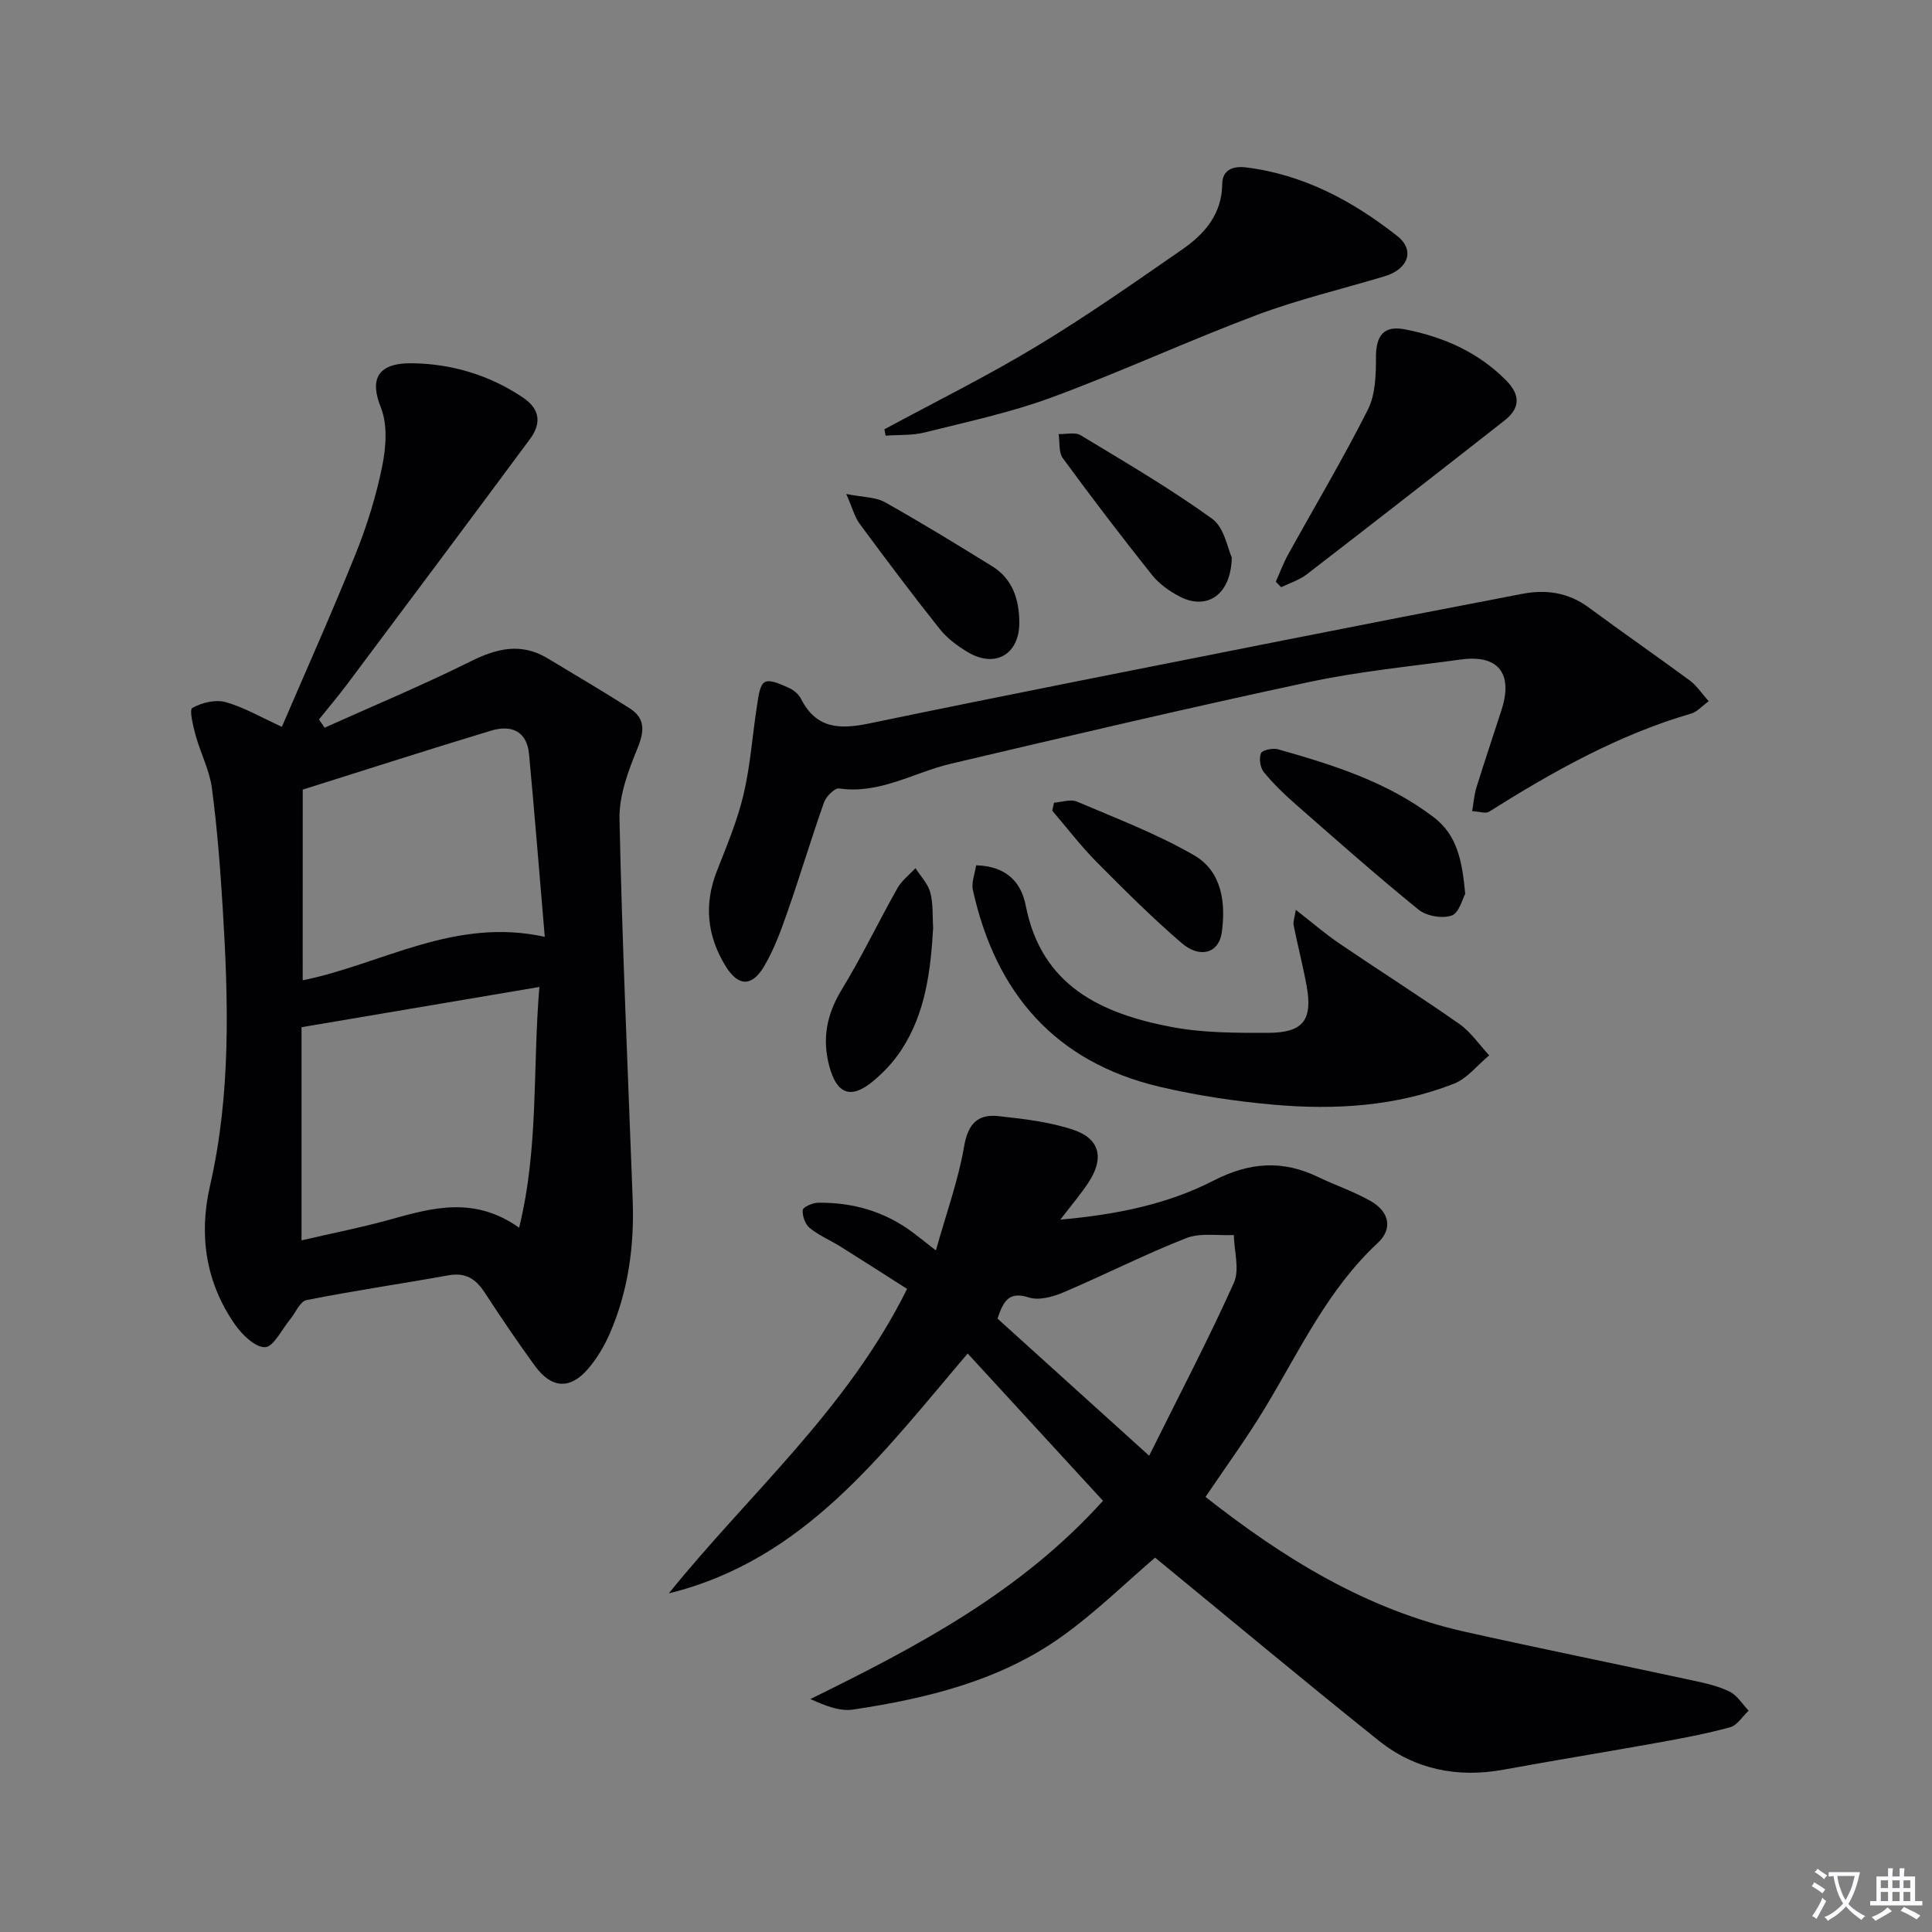 <svg enable-background="new 0 0 400 400" viewBox="0 0 400 400" xmlns="http://www.w3.org/2000/svg"><rect x="0" y="0" width="400" height="400" fill="#808080" stroke="none"/><path d="m377.9 391.2c-.2.3-.4.5-.6.8-.7-.6-1.4-1-2.2-1.5.2-.3.4-.5.5-.8.6.4 1.4.8 2.3 1.5zm-1.8 6.1c-.2-.2-.5-.4-.9-.6.4-.6.8-1.2 1.2-1.9s.7-1.3.9-1.9c.3.3.5.5.8.7-.7 1.3-1.4 2.6-2 3.7zm2.2-9c-.3.3-.5.5-.6.8-.6-.6-1.3-1.1-2-1.5.3-.3.5-.5.6-.7.6.5 1.3.9 2 1.4zm.3.2v-.9h2 4.5c-.3 1.3-.6 2.5-1 3.6s-.9 2.1-1.4 3c.4.5 1 1 1.6 1.4s1.2.8 1.9 1.1c-.3.2-.5.4-.8.8-.4-.3-1-.7-1.6-1.2s-1.2-1.1-1.6-1.6c-.5.6-1.1 1.1-1.7 1.6s-1.4.9-2.1 1.4c-.1-.3-.3-.5-.7-.8.6-.2 1.2-.5 1.9-1s1.4-1.1 2-1.8c-.5-.8-.9-1.6-1.2-2.5s-.6-2-.8-3.2c-.4.1-.7.1-1 .1zm2.5 2.7c.3 1 .7 1.7 1 2.2.3-.5.6-1.1 1-2s.6-1.9.9-3h-3.2-.4c.1.9.3 1.8.7 2.8z" fill="#fbfafc"/><path d="m396.5 388.5v1.5 3.6h1.5v.9c-.4 0-1 0-1.7 0h-7.9c-.5 0-.9 0-1.2 0v-.9h1.3v-3.5c0-.7 0-1.2 0-1.6h2.4c0-.8 0-1.4 0-1.7h1c0 .3-.1.8-.1 1.7h1.5c0-.8 0-1.4 0-1.7h1c0 .3-.1.9-.1 1.7zm-8.2 9.2c-.2-.3-.5-.5-.8-.8.8-.3 1.4-.6 1.9-.9s1-.7 1.4-1.1c.3.3.6.5.9.8-1.6 1-2.8 1.6-3.4 2zm2.6-6.8v-1.6h-1.5v1.6zm0 2.7v-1.9h-1.5v1.9zm2.4-2.7v-1.6h-1.5v1.6zm0 2.7v-1.9h-1.5v1.9zm.2 2 .7-.8c.4.2.9.5 1.6.8s1.3.7 1.8 1c-.3.3-.5.5-.8.8-.4-.3-1.5-1-3.3-1.8zm2-4.7v-1.6h-1.4v1.6zm0 2.7v-1.9h-1.4v1.9z" fill="#fbfafc"/><g fill="#010103"><path d="m249.59 309.92c16.1 12.67 33.34 23.37 53.76 27.93 15.69 3.5 31.45 6.69 47.16 10.08 2.59.56 5.26 1.15 7.6 2.31 1.57.78 2.64 2.59 3.93 3.94-1.27 1.18-2.36 3.02-3.84 3.43-4.94 1.35-10.01 2.3-15.06 3.21-10.6 1.91-21.25 3.63-31.84 5.57-9.53 1.74-18.35-.01-25.86-6.02-15.58-12.46-30.9-25.26-46.29-37.88-6.1 5.22-12.3 11.32-19.28 16.31-12.86 9.19-27.92 12.84-43.27 15.15-2.78.42-5.81-.84-8.82-2.18 22.14-10.88 43.55-22.13 60.58-41.05-9.25-10.07-18.45-20.07-28.01-30.49-17.69 20.74-33.76 42.75-61.88 49.66 16.61-20.59 36.98-38.1 49.33-63.04-4.6-2.93-9.17-5.87-13.77-8.75-2.11-1.32-4.47-2.3-6.38-3.85-.94-.76-1.57-2.52-1.45-3.73.07-.63 2.07-1.5 3.21-1.51 7.17-.08 13.79 1.82 19.6 6.17 1.18.88 2.32 1.81 4.76 3.71 2.15-7.69 4.63-14.51 5.84-21.54.8-4.67 2.81-6.73 7.09-6.27 5.24.57 10.61 1.18 15.56 2.85 5.47 1.85 6.35 5.84 3.19 10.75-1.6 2.48-3.55 4.73-5.91 7.83 11.58-1.03 22.15-3.17 31.63-8.04 7.56-3.88 14.34-4.35 21.76-.77 3.59 1.73 7.42 3 10.86 4.97 3.87 2.22 4.61 5.74 1.46 8.67-10.36 9.62-16.15 22.25-23.27 34.03-3.76 6.26-8.09 12.17-12.39 18.55zm-11.67-8.53c6.29-12.67 12.27-24.07 17.54-35.79 1.23-2.74.06-6.57-.01-9.9-3.31.16-6.94-.5-9.86.64-8.62 3.39-16.9 7.61-25.44 11.24-2.18.93-5.06 1.71-7.13 1.05-4.21-1.35-5.27.8-6.5 4.37 9.96 9.01 19.91 18 31.4 28.39z"/><path d="m67.21 150.66c10.08-4.53 20.3-8.79 30.19-13.71 5.47-2.73 10.51-3.95 15.99-.64 5.68 3.43 11.41 6.78 17 10.35 3.21 2.06 3.05 4.68 1.62 8.2-1.9 4.66-3.85 9.79-3.75 14.68.56 26.27 1.75 52.52 2.73 78.78.36 9.59-.89 18.93-4.74 27.77-1.11 2.56-2.6 5.07-4.4 7.2-3.76 4.45-7.64 4.25-11.11-.51-3.62-4.98-7.07-10.08-10.43-15.23-1.83-2.8-3.98-4.14-7.45-3.51-9.79 1.76-19.64 3.19-29.4 5.13-1.35.27-2.28 2.65-3.42 4.03-1.71 2.05-3.4 5.67-5.17 5.72-2.08.05-4.79-2.63-6.28-4.78-6.01-8.67-7.45-18.42-5.12-28.59 4.37-19.06 3.82-38.31 2.64-57.59-.51-8.28-1.15-16.57-2.24-24.79-.49-3.7-2.34-7.21-3.35-10.86-.53-1.93-1.36-5.37-.71-5.73 1.95-1.1 4.78-1.8 6.87-1.22 3.78 1.04 7.28 3.11 11.68 5.12 5.09-11.85 10.43-23.77 15.3-35.88 2.34-5.83 4.23-11.93 5.47-18.07.8-3.93 1.14-8.61-.28-12.17-2.22-5.53-1.05-9.24 6.47-9.15 8.17.1 16.04 2.43 23 7.13 3.55 2.4 3.76 5.38 1.42 8.54-12.56 16.96-25.2 33.86-37.85 50.76-1.87 2.5-3.9 4.88-5.85 7.32.4.56.79 1.13 1.17 1.7zm44.46 53.68c-16.9 2.86-33.03 5.59-49.24 8.33v44.13c6.39-1.48 12.41-2.66 18.31-4.3 8.76-2.44 17.43-4.91 26.74 1.68 4.08-16.6 2.77-32.7 4.19-49.84zm-49-1.38c16.41-3.32 31.36-13.12 50.12-9-1.12-13.08-2.1-25.47-3.26-37.84-.45-4.82-3.74-6.09-7.84-4.85-12.79 3.86-25.5 7.96-39.01 12.21-.01 12.51-.01 25.78-.01 39.48z"/><path d="m353.77 145.18c-1.5 1.09-2.42 2.21-3.57 2.54-15.15 4.4-28.7 12.03-41.93 20.35-.67.42-1.89-.04-3.48-.12.32-1.84.43-3.43.89-4.9 1.67-5.39 3.48-10.75 5.21-16.12 2.41-7.51-.7-11.44-8.4-10.39-10.52 1.44-21.14 2.46-31.51 4.68-24.79 5.3-49.48 11.1-74.15 16.91-7.67 1.81-14.69 6.34-23.1 5.11-.91-.13-2.68 1.65-3.12 2.87-2.66 7.5-4.93 15.14-7.56 22.65-1.36 3.9-2.8 7.87-4.9 11.39-2.55 4.26-5.38 4.04-7.95-.17-3.79-6.2-4.49-12.69-1.8-19.58 2.05-5.24 4.27-10.49 5.55-15.94 1.43-6.05 1.83-12.34 2.8-18.51.27-1.7.53-4.18 1.61-4.74 1.14-.6 3.33.49 4.91 1.18 1.01.44 2.08 1.33 2.57 2.29 3.14 6.21 8 6.37 14.12 5.1 28.58-5.93 57.23-11.54 85.86-17.22 16.44-3.26 32.88-6.46 49.34-9.61 4.92-.94 9.54-.3 13.75 2.81 6.95 5.14 14.07 10.06 21.03 15.19 1.37 1.05 2.37 2.6 3.83 4.23z"/><path d="m202.1 179.15c6.11.18 9.29 3.32 10.27 8.35 3.27 16.73 15.78 22.4 30.32 25.15 6.46 1.22 13.22 1.2 19.85 1.19 7.26-.01 9.26-2.65 7.99-9.68-.77-4.22-1.85-8.39-2.7-12.6-.14-.71.2-1.52.45-3.19 3.36 2.61 6.09 4.98 9.05 6.99 8.23 5.59 16.65 10.92 24.8 16.63 2.4 1.69 4.15 4.31 6.19 6.51-2.42 2-4.54 4.79-7.33 5.88-11.98 4.7-24.61 5.45-37.27 4.34-7.91-.7-15.84-1.89-23.56-3.7-21.7-5.09-34.04-19.43-38.74-40.78-.33-1.56.43-3.37.68-5.09z"/><path d="m183.11 88.88c10.5-5.68 21.22-10.98 31.43-17.14 10.37-6.25 20.32-13.23 30.28-20.13 4.6-3.19 8.16-7.29 8.23-13.5.04-3.01 2.28-3.77 4.93-3.45 11.92 1.47 22.11 6.96 31.33 14.22 3.69 2.91 2.23 6.85-2.58 8.3-8.84 2.67-17.88 4.79-26.51 8.03-14.27 5.36-28.15 11.79-42.45 17.06-8.51 3.14-17.49 5.05-26.31 7.26-2.59.65-5.4.47-8.11.67-.08-.43-.16-.87-.24-1.32z"/><path d="m264.14 120.44c.83-1.85 1.53-3.77 2.5-5.54 5.54-10.02 11.41-19.87 16.56-30.08 1.59-3.15 1.68-7.26 1.68-10.94-.01-4.36 1.62-6.52 5.87-5.71 7.97 1.53 15.18 4.65 21.04 10.55 3.05 3.07 2.96 5.8-.33 8.37-13.6 10.66-27.23 21.28-40.92 31.83-1.54 1.18-3.52 1.79-5.29 2.66-.38-.38-.74-.76-1.11-1.14z"/><path d="m303.36 185.07c-.56.98-1.27 3.96-2.82 4.49-1.96.67-5.21.1-6.85-1.23-8.65-7.02-16.99-14.41-25.37-21.75-2.37-2.08-4.67-4.28-6.65-6.71-.76-.92-1.04-2.83-.6-3.92.27-.66 2.45-1.12 3.52-.82 11.37 3.21 22.62 6.74 32.22 14.05 4.87 3.69 5.91 8.98 6.55 15.89z"/><path d="m193.2 192.08c-.52 8.99-1.6 17.72-6.6 25.33-1.61 2.46-3.72 4.71-6 6.57-4.49 3.66-7.34 2.45-8.86-3.08-1.6-5.82-.58-10.93 2.58-16.1 4.14-6.78 7.57-13.98 11.48-20.91.89-1.58 2.47-2.77 3.74-4.15 1.06 1.67 2.58 3.22 3.07 5.05.62 2.37.43 4.94.59 7.29z"/><path d="m255.03 115.41c-.17 7.85-5.2 10.96-10.73 8.13-2.17-1.11-4.34-2.67-5.84-4.56-6.3-7.91-12.43-15.95-18.41-24.11-.9-1.22-.61-3.31-.87-5 1.54.05 3.42-.45 4.57.25 9.2 5.56 18.52 11.01 27.22 17.29 2.53 1.83 3.21 6.22 4.06 8z"/><path d="m175.21 102.27c3.49.7 6.07.62 8.01 1.71 7.51 4.21 14.86 8.72 22.19 13.25 4.23 2.61 5.58 6.85 5.63 11.54.07 6.72-5.01 9.68-10.75 6.2-2.11-1.27-4.22-2.84-5.73-4.74-5.68-7.14-11.16-14.45-16.58-21.79-1.03-1.39-1.48-3.22-2.77-6.17z"/><path d="m218.22 166.19c1.6-.11 3.44-.79 4.75-.23 8.2 3.5 16.61 6.69 24.29 11.14 5.69 3.3 6.57 9.77 5.69 15.99-.6 4.25-4.5 5.44-8.34 2.13-6.16-5.3-11.93-11.07-17.66-16.85-3.25-3.29-6.07-7.01-9.09-10.53.13-.54.24-1.1.36-1.65z"/></g></svg>